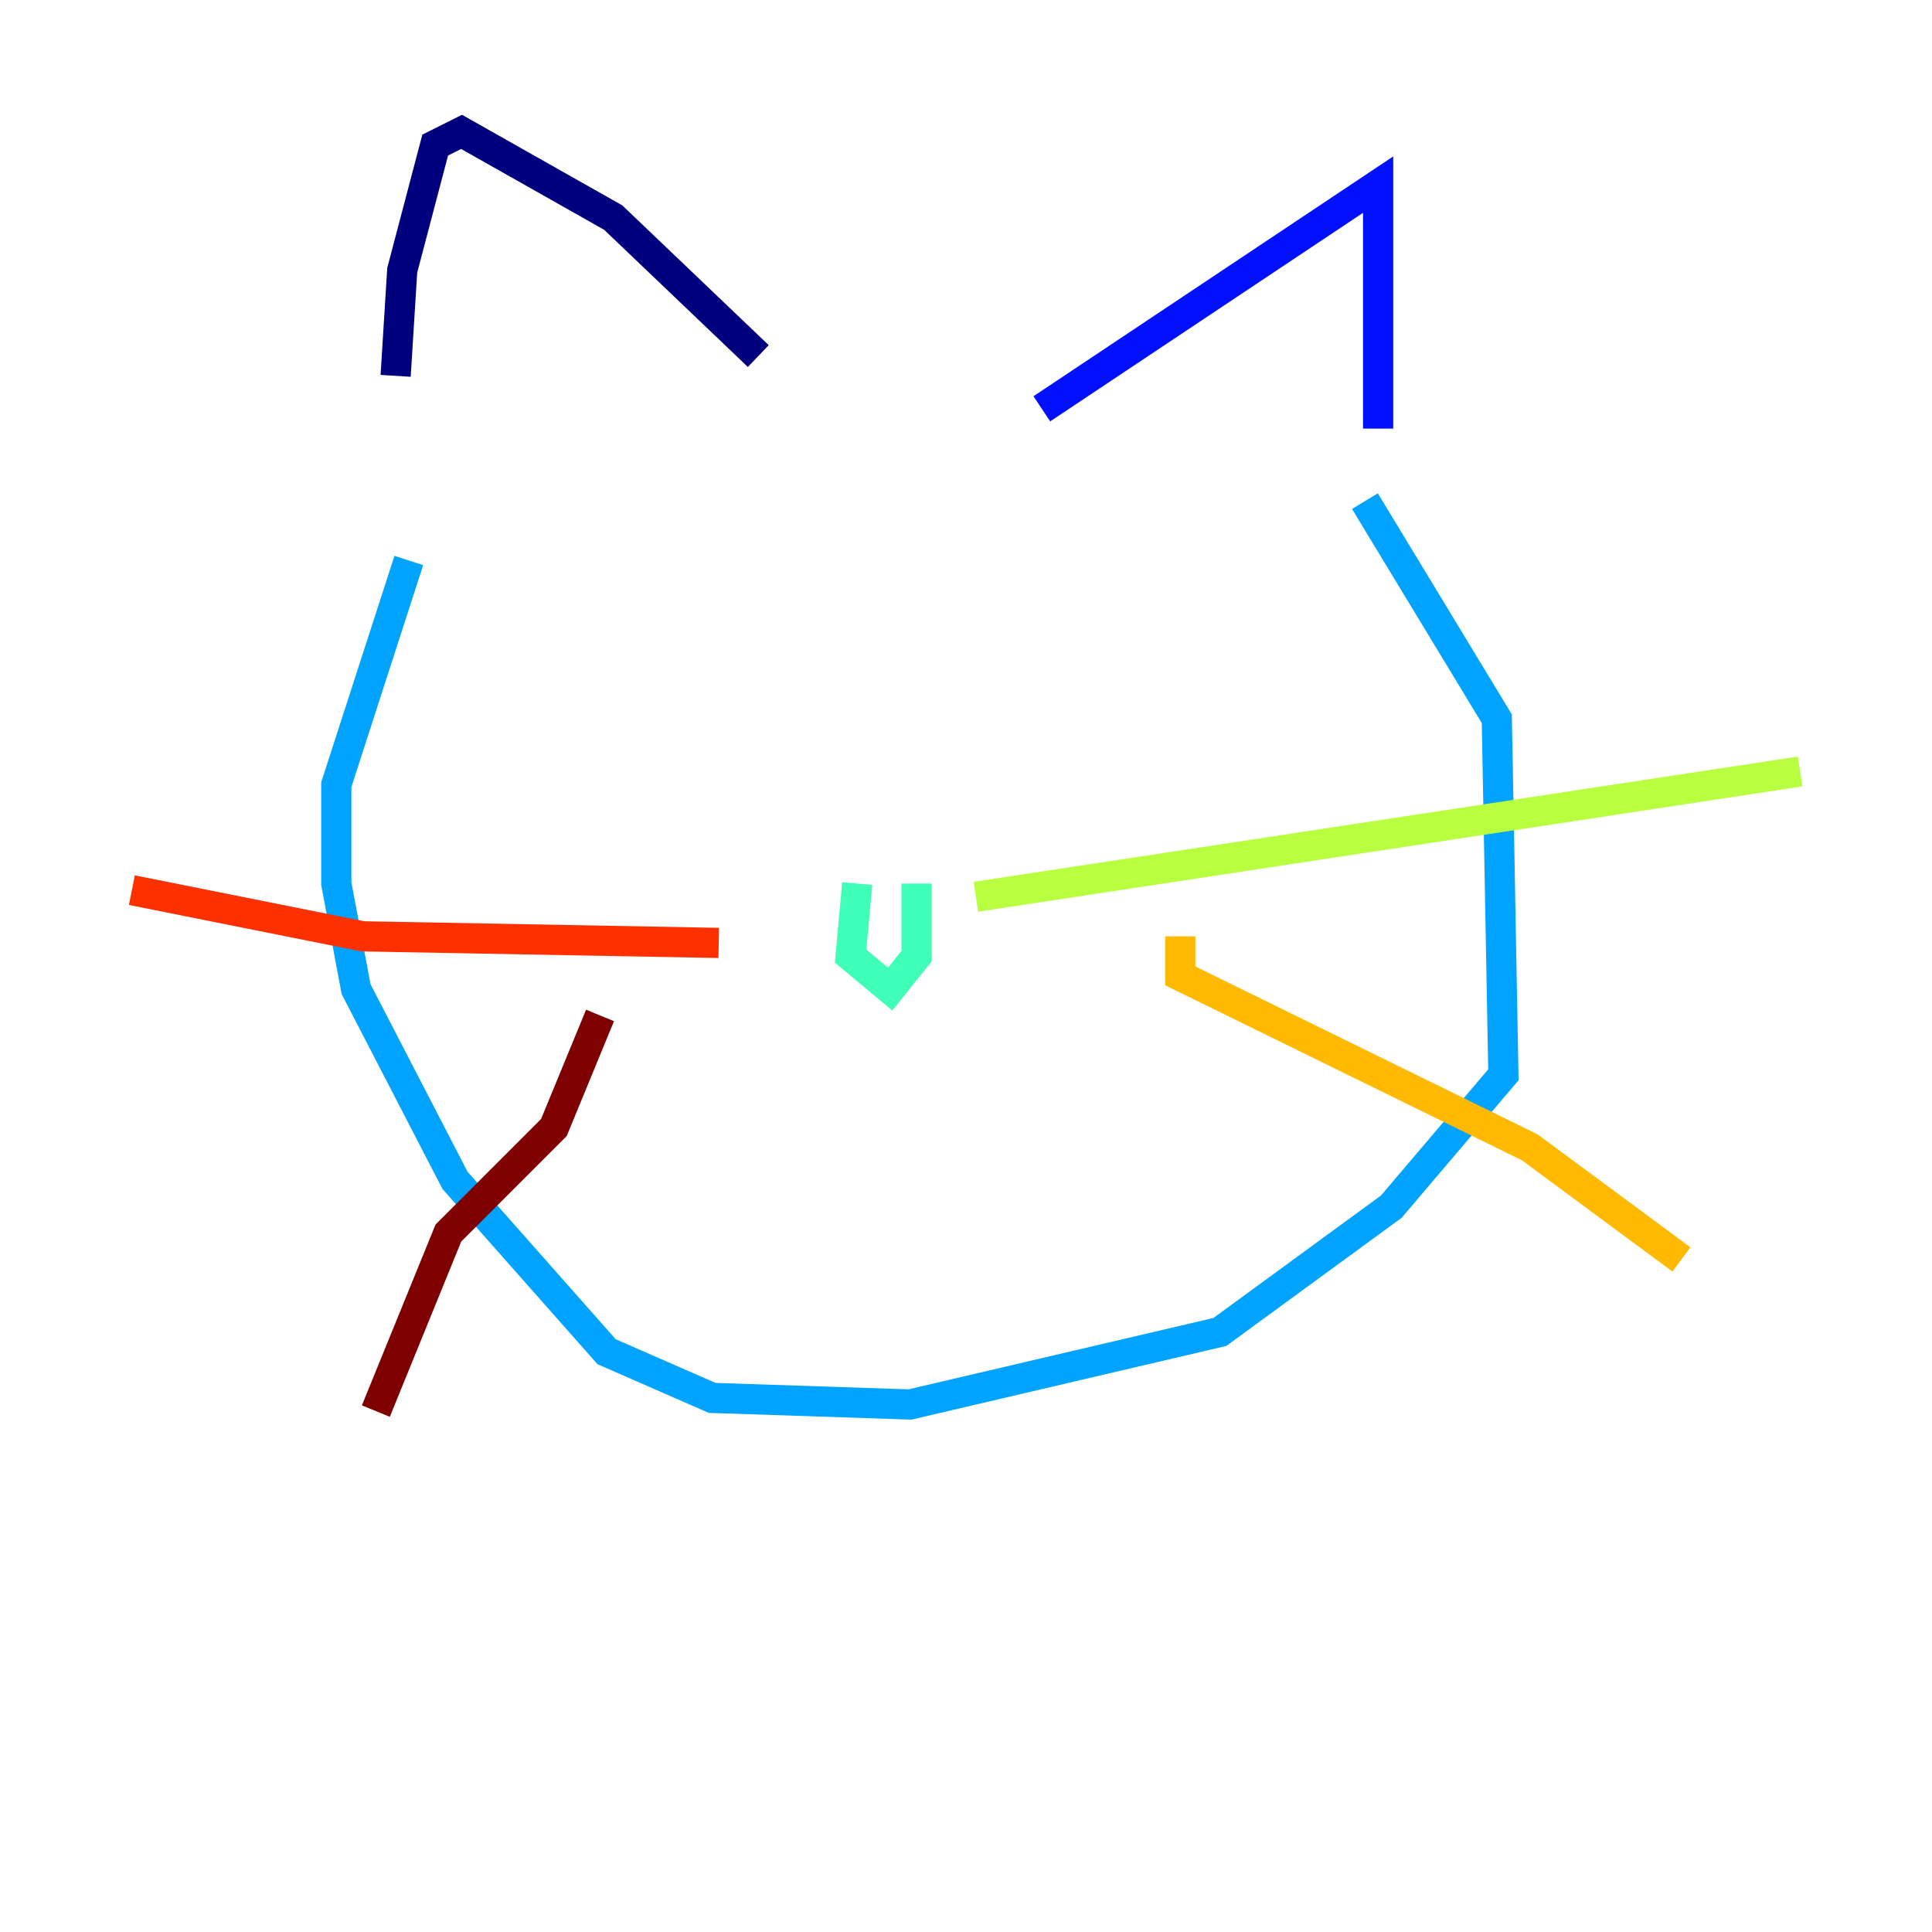 <?xml version="1.0" encoding="utf-8" ?>
<svg baseProfile="tiny" height="128" version="1.2" viewBox="0,0,128,128" width="128" xmlns="http://www.w3.org/2000/svg" xmlns:ev="http://www.w3.org/2001/xml-events" xmlns:xlink="http://www.w3.org/1999/xlink"><defs /><polyline fill="none" points="50.239,23.59 40.628,14.416 30.58,8.737 28.833,9.611 26.648,17.911 26.212,24.901" stroke="#00007f" stroke-width="2" /><polyline fill="none" points="69.024,27.085 91.304,12.232 91.304,28.396" stroke="#0010ff" stroke-width="2" /><polyline fill="none" points="90.43,33.201 99.167,47.618 99.604,71.208 92.177,79.945 80.819,88.246 60.287,93.051 47.181,92.614 40.191,89.556 30.143,78.198 23.59,65.529 22.28,58.539 22.28,51.986 27.085,37.133" stroke="#00a4ff" stroke-width="2" /><polyline fill="none" points="56.792,58.539 56.355,63.345 58.976,65.529 60.724,63.345 60.724,58.539" stroke="#3fffb7" stroke-width="2" /><polyline fill="none" points="64.655,59.413 119.263,51.113" stroke="#b7ff3f" stroke-width="2" /><polyline fill="none" points="78.198,62.034 78.198,64.655 101.352,76.014 111.399,83.44" stroke="#ffb900" stroke-width="2" /><polyline fill="none" points="47.618,62.471 24.027,62.034 8.737,58.976" stroke="#ff3000" stroke-width="2" /><polyline fill="none" points="39.754,67.276 36.696,74.703 29.706,81.693 24.901,93.488" stroke="#7f0000" stroke-width="2" /></svg>